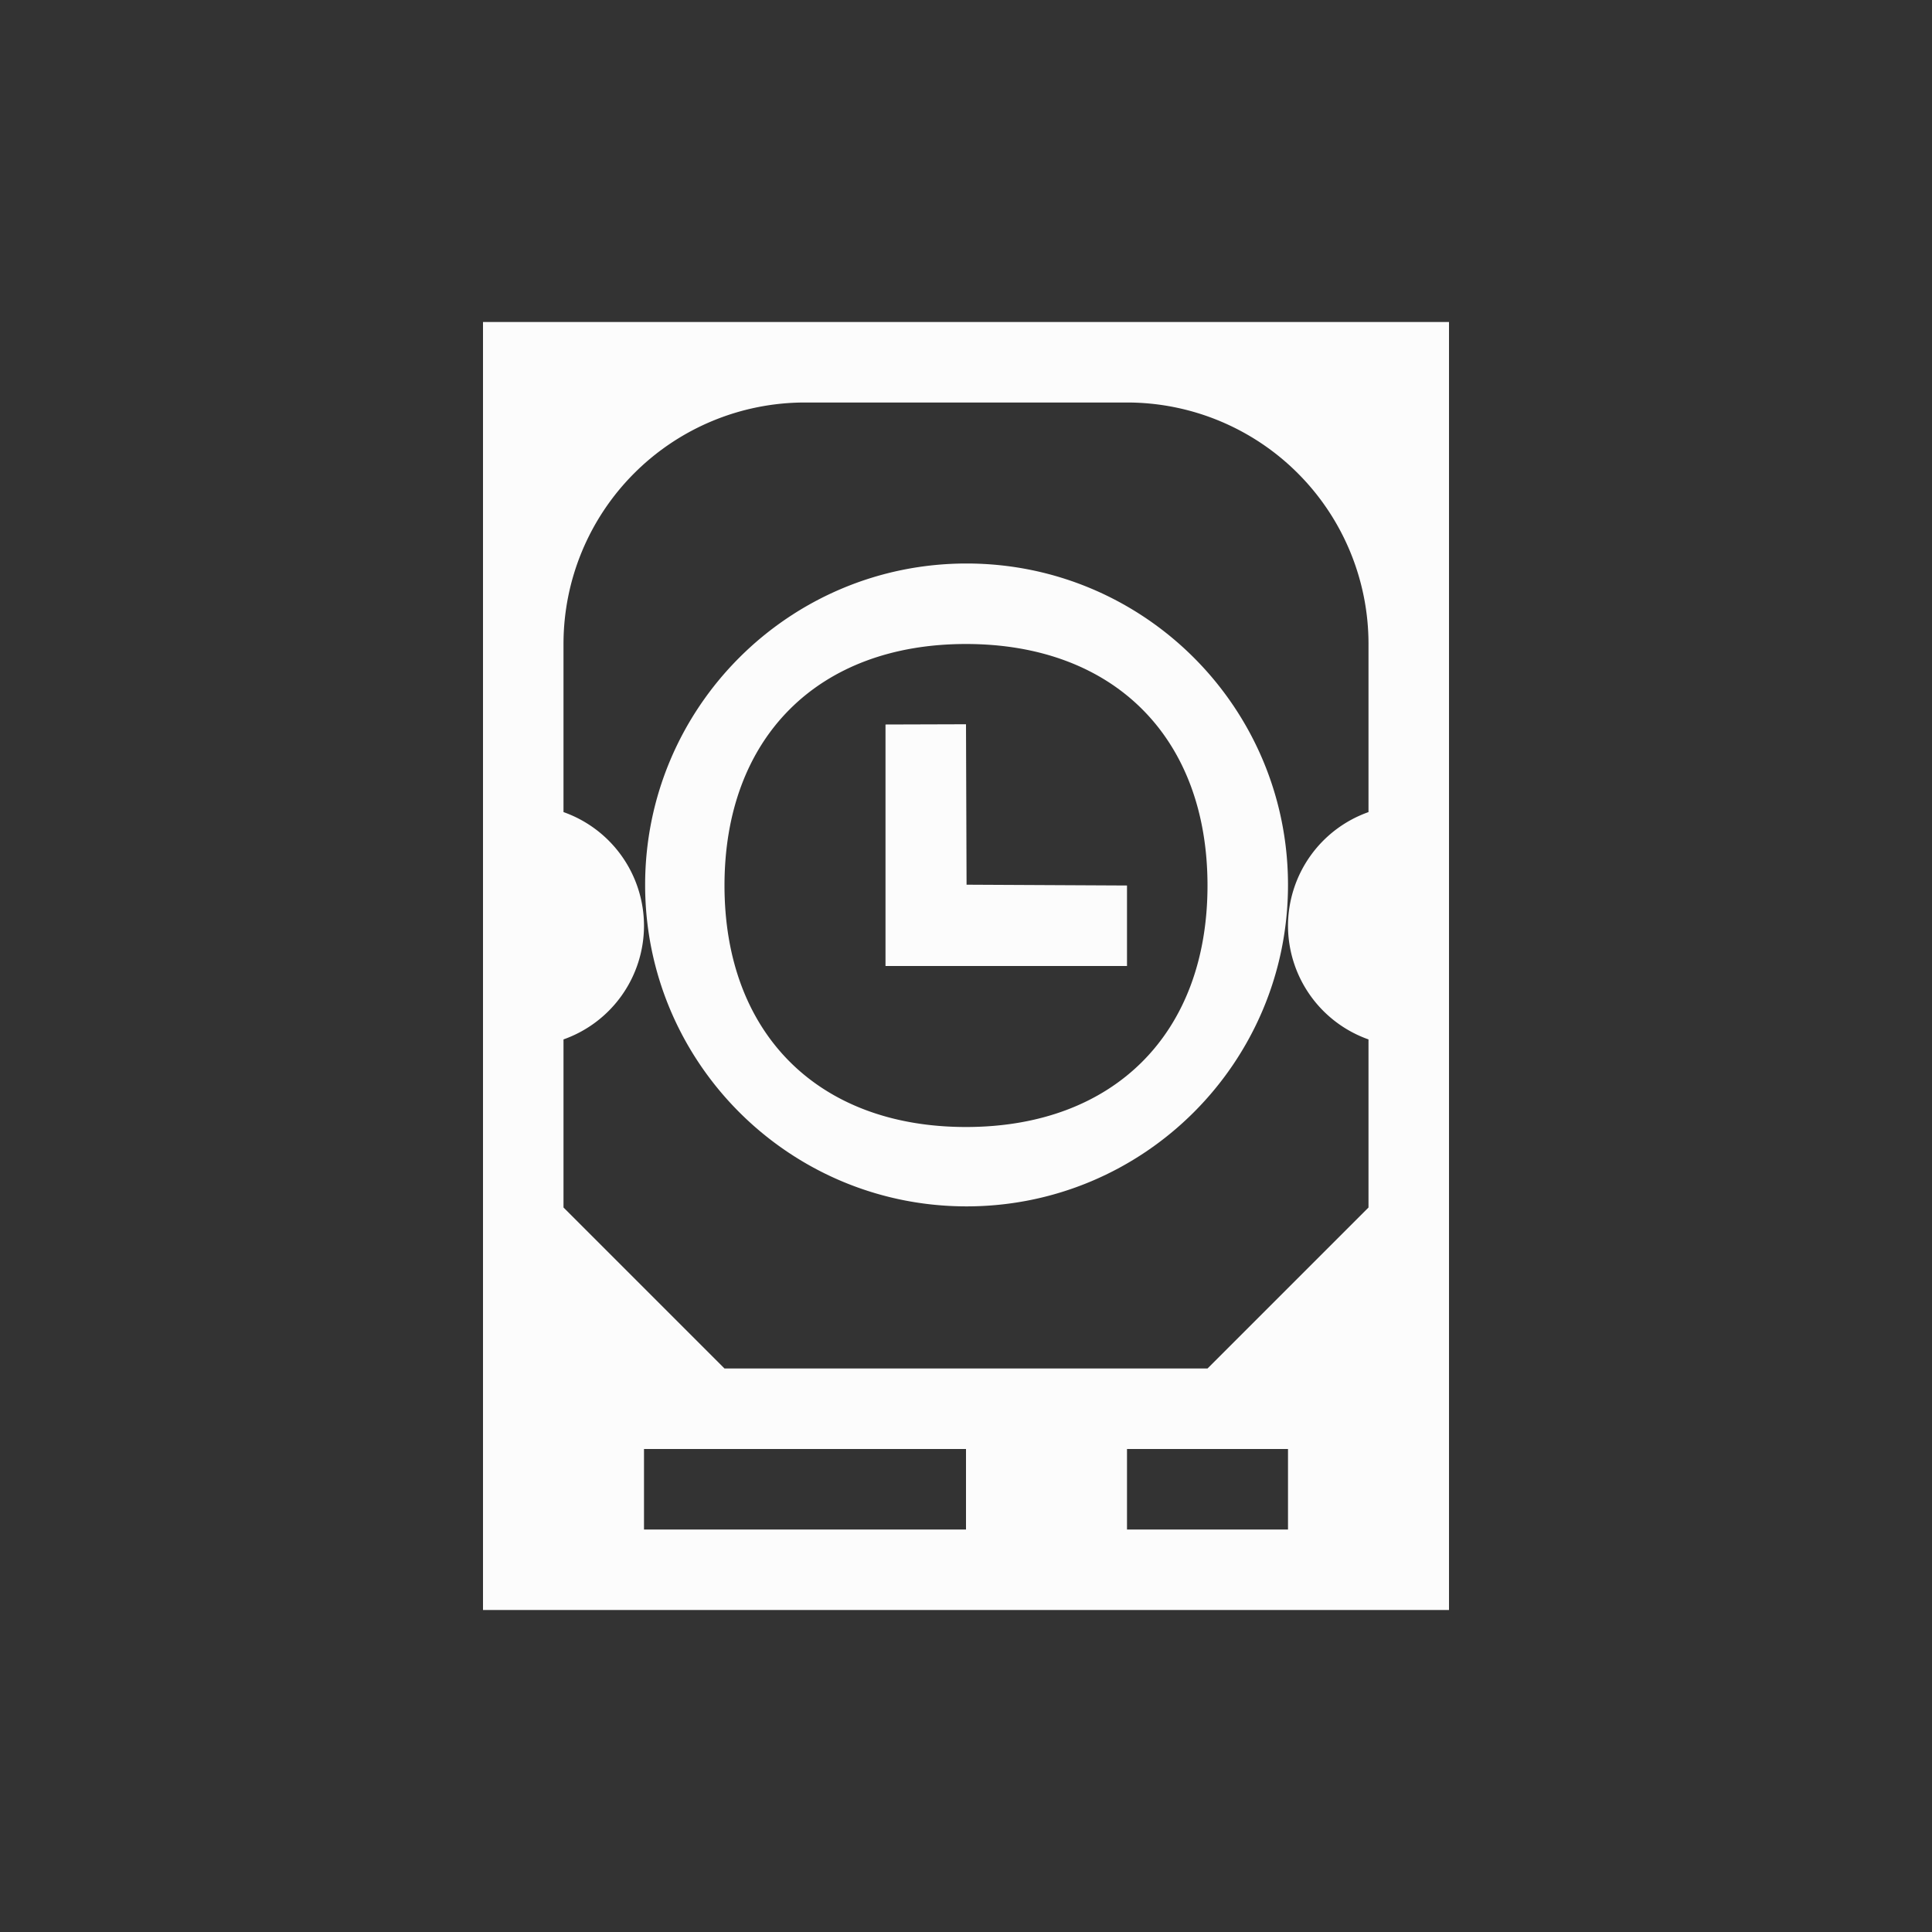 <svg xmlns="http://www.w3.org/2000/svg" xmlns:xlink="http://www.w3.org/1999/xlink" xmlns:cc="http://creativecommons.org/ns#" xmlns:dc="http://purl.org/dc/elements/1.1/" xmlns:rdf="http://www.w3.org/1999/02/22-rdf-syntax-ns#" xmlns:inkscape="http://www.inkscape.org/namespaces/inkscape" xmlns:sodipodi="http://sodipodi.sourceforge.net/DTD/sodipodi-0.dtd" width="24" height="24" viewBox="0 0 24 24">

<rect x="0" y="0" width="24" height="24" fill="#333333" stroke="none"/>

<g transform="translate(1,1)">
<g id="kup" transform="translate(0,-1030.362)">
<path id="innershape"  d="m11.007 1036.362c-2.205 0-3.993 1.788-3.993 3.993s1.788 3.993 3.993 3.993 3.993-1.788 3.993-3.993-1.788-3.993-3.993-3.993zm-0.007 1c1.838 0 3 1.162 3 3s-1.162 3-3 3c-1.838 0-3-1.162-3-3s1.162-3 3-3zm-1 1v3h3v-1l-1.993-0.01-0.007-1.993zm-5-5v16h12v-16zm4 1h4a3 3 0 0 1 3 3v2.088a1.5 1.5 0 0 0-1 1.412 1.5 1.5 0 0 0 1 1.412v2.088l-2 2h-6l-2-2v-2.088a1.5 1.5 0 0 0 1-1.412 1.5 1.5 0 0 0-1-1.412v-2.088a3 3 0 0 1 3-3zm-2 13h4v1h-4zm6 0h2v1h-2z" fill="#fcfcfc"/>
</g>
</g>
</svg>
